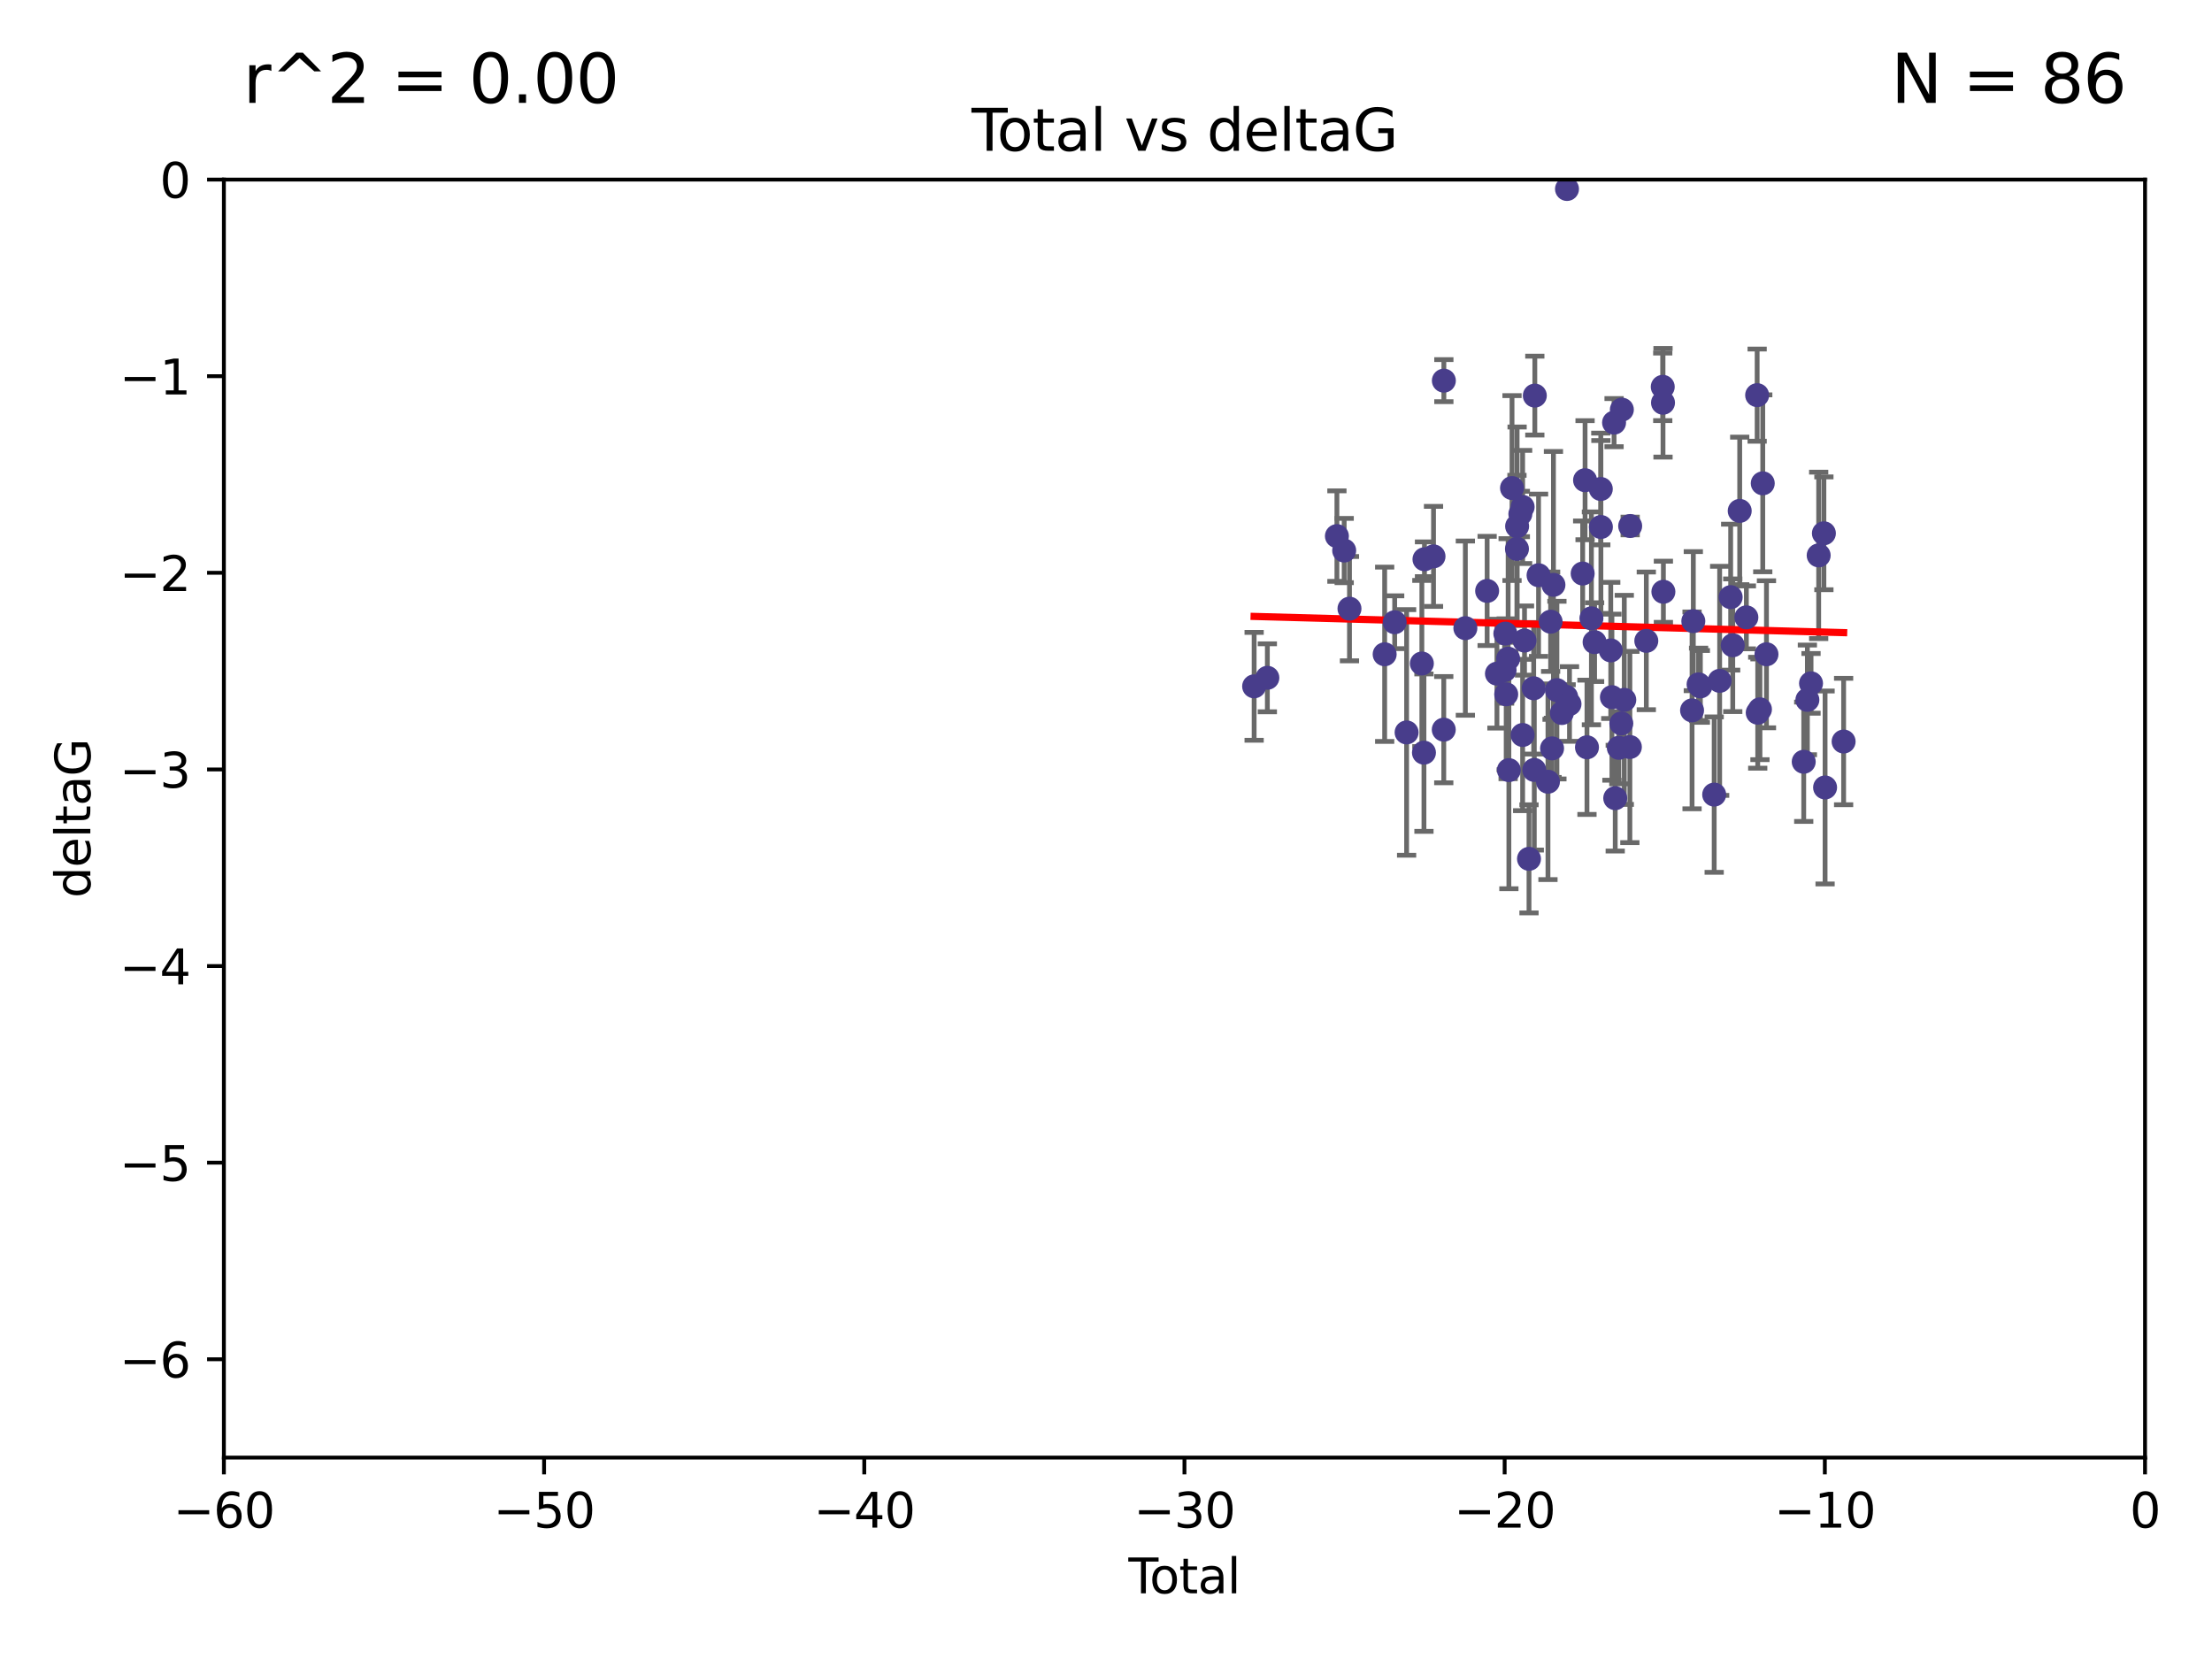 <?xml version="1.0" encoding="utf-8" standalone="no"?>
<!DOCTYPE svg PUBLIC "-//W3C//DTD SVG 1.1//EN"
  "http://www.w3.org/Graphics/SVG/1.1/DTD/svg11.dtd">
<svg xmlns:xlink="http://www.w3.org/1999/xlink" width="460.8pt" height="345.6pt" viewBox="0 0 460.8 345.6" xmlns="http://www.w3.org/2000/svg" version="1.1">
 <defs>
  <style type="text/css">*{stroke-linejoin: round; stroke-linecap: butt}</style>
 </defs>
 <g id="figure_1">
  <g id="patch_1">
   <path d="M 0 345.6 
L 460.8 345.6 
L 460.8 0 
L 0 0 
z
" style="fill: #ffffff"/>
  </g>
  <g id="axes_1">
   <g id="patch_2">
    <path d="M 46.64 303.64 
L 446.85 303.64 
L 446.85 37.411 
L 46.64 37.411 
z
" style="fill: #ffffff"/>
   </g>
   <g id="PathCollection_1">
    <defs>
     <path id="mda473b31d6" d="M 0 1.118 
C 0.297 1.118 0.581 1 0.791 0.791 
C 1 0.581 1.118 0.297 1.118 0 
C 1.118 -0.297 1 -0.581 0.791 -0.791 
C 0.581 -1 0.297 -1.118 0 -1.118 
C -0.297 -1.118 -0.581 -1 -0.791 -0.791 
C -1 -0.581 -1.118 -0.297 -1.118 0 
C -1.118 0.297 -1 0.581 -0.791 0.791 
C -0.581 1 -0.297 1.118 0 1.118 
z
" style="stroke: #483d8b"/>
    </defs>
    <g clip-path="url(#p6218054918)">
     <use xlink:href="#mda473b31d6" x="261.259" y="142.976" style="fill: #483d8b; stroke: #483d8b"/>
     <use xlink:href="#mda473b31d6" x="264.013" y="141.2" style="fill: #483d8b; stroke: #483d8b"/>
     <use xlink:href="#mda473b31d6" x="278.503" y="111.678" style="fill: #483d8b; stroke: #483d8b"/>
     <use xlink:href="#mda473b31d6" x="280.018" y="114.686" style="fill: #483d8b; stroke: #483d8b"/>
     <use xlink:href="#mda473b31d6" x="281.121" y="126.796" style="fill: #483d8b; stroke: #483d8b"/>
     <use xlink:href="#mda473b31d6" x="288.45" y="136.299" style="fill: #483d8b; stroke: #483d8b"/>
     <use xlink:href="#mda473b31d6" x="290.537" y="129.623" style="fill: #483d8b; stroke: #483d8b"/>
     <use xlink:href="#mda473b31d6" x="293.022" y="152.577" style="fill: #483d8b; stroke: #483d8b"/>
     <use xlink:href="#mda473b31d6" x="296.199" y="138.221" style="fill: #483d8b; stroke: #483d8b"/>
     <use xlink:href="#mda473b31d6" x="296.635" y="156.791" style="fill: #483d8b; stroke: #483d8b"/>
     <use xlink:href="#mda473b31d6" x="296.744" y="116.503" style="fill: #483d8b; stroke: #483d8b"/>
     <use xlink:href="#mda473b31d6" x="298.628" y="115.906" style="fill: #483d8b; stroke: #483d8b"/>
     <use xlink:href="#mda473b31d6" x="300.763" y="152.002" style="fill: #483d8b; stroke: #483d8b"/>
     <use xlink:href="#mda473b31d6" x="300.783" y="79.295" style="fill: #483d8b; stroke: #483d8b"/>
     <use xlink:href="#mda473b31d6" x="305.262" y="130.853" style="fill: #483d8b; stroke: #483d8b"/>
     <use xlink:href="#mda473b31d6" x="309.798" y="123.099" style="fill: #483d8b; stroke: #483d8b"/>
     <use xlink:href="#mda473b31d6" x="311.841" y="140.334" style="fill: #483d8b; stroke: #483d8b"/>
     <use xlink:href="#mda473b31d6" x="313.432" y="139.6" style="fill: #483d8b; stroke: #483d8b"/>
     <use xlink:href="#mda473b31d6" x="313.591" y="131.987" style="fill: #483d8b; stroke: #483d8b"/>
     <use xlink:href="#mda473b31d6" x="313.768" y="144.632" style="fill: #483d8b; stroke: #483d8b"/>
     <use xlink:href="#mda473b31d6" x="314.172" y="137.216" style="fill: #483d8b; stroke: #483d8b"/>
     <use xlink:href="#mda473b31d6" x="314.328" y="160.43" style="fill: #483d8b; stroke: #483d8b"/>
     <use xlink:href="#mda473b31d6" x="314.982" y="101.672" style="fill: #483d8b; stroke: #483d8b"/>
     <use xlink:href="#mda473b31d6" x="316.009" y="114.345" style="fill: #483d8b; stroke: #483d8b"/>
     <use xlink:href="#mda473b31d6" x="316.041" y="109.627" style="fill: #483d8b; stroke: #483d8b"/>
     <use xlink:href="#mda473b31d6" x="316.717" y="107.067" style="fill: #483d8b; stroke: #483d8b"/>
     <use xlink:href="#mda473b31d6" x="317.192" y="105.606" style="fill: #483d8b; stroke: #483d8b"/>
     <use xlink:href="#mda473b31d6" x="317.194" y="153.112" style="fill: #483d8b; stroke: #483d8b"/>
     <use xlink:href="#mda473b31d6" x="317.583" y="133.439" style="fill: #483d8b; stroke: #483d8b"/>
     <use xlink:href="#mda473b31d6" x="318.519" y="178.912" style="fill: #483d8b; stroke: #483d8b"/>
     <use xlink:href="#mda473b31d6" x="319.496" y="143.383" style="fill: #483d8b; stroke: #483d8b"/>
     <use xlink:href="#mda473b31d6" x="319.621" y="160.394" style="fill: #483d8b; stroke: #483d8b"/>
     <use xlink:href="#mda473b31d6" x="319.732" y="82.411" style="fill: #483d8b; stroke: #483d8b"/>
     <use xlink:href="#mda473b31d6" x="320.509" y="119.831" style="fill: #483d8b; stroke: #483d8b"/>
     <use xlink:href="#mda473b31d6" x="322.469" y="162.849" style="fill: #483d8b; stroke: #483d8b"/>
     <use xlink:href="#mda473b31d6" x="323.024" y="129.513" style="fill: #483d8b; stroke: #483d8b"/>
     <use xlink:href="#mda473b31d6" x="323.323" y="155.902" style="fill: #483d8b; stroke: #483d8b"/>
     <use xlink:href="#mda473b31d6" x="323.611" y="121.833" style="fill: #483d8b; stroke: #483d8b"/>
     <use xlink:href="#mda473b31d6" x="324.335" y="143.763" style="fill: #483d8b; stroke: #483d8b"/>
     <use xlink:href="#mda473b31d6" x="325.362" y="148.537" style="fill: #483d8b; stroke: #483d8b"/>
     <use xlink:href="#mda473b31d6" x="326.256" y="145.16" style="fill: #483d8b; stroke: #483d8b"/>
     <use xlink:href="#mda473b31d6" x="326.434" y="39.369" style="fill: #483d8b; stroke: #483d8b"/>
     <use xlink:href="#mda473b31d6" x="326.956" y="146.652" style="fill: #483d8b; stroke: #483d8b"/>
     <use xlink:href="#mda473b31d6" x="329.699" y="119.481" style="fill: #483d8b; stroke: #483d8b"/>
     <use xlink:href="#mda473b31d6" x="330.197" y="100.035" style="fill: #483d8b; stroke: #483d8b"/>
     <use xlink:href="#mda473b31d6" x="330.596" y="155.675" style="fill: #483d8b; stroke: #483d8b"/>
     <use xlink:href="#mda473b31d6" x="331.521" y="128.81" style="fill: #483d8b; stroke: #483d8b"/>
     <use xlink:href="#mda473b31d6" x="332.184" y="133.77" style="fill: #483d8b; stroke: #483d8b"/>
     <use xlink:href="#mda473b31d6" x="333.476" y="101.863" style="fill: #483d8b; stroke: #483d8b"/>
     <use xlink:href="#mda473b31d6" x="333.497" y="109.782" style="fill: #483d8b; stroke: #483d8b"/>
     <use xlink:href="#mda473b31d6" x="335.55" y="135.492" style="fill: #483d8b; stroke: #483d8b"/>
     <use xlink:href="#mda473b31d6" x="335.792" y="145.232" style="fill: #483d8b; stroke: #483d8b"/>
     <use xlink:href="#mda473b31d6" x="336.239" y="88.043" style="fill: #483d8b; stroke: #483d8b"/>
     <use xlink:href="#mda473b31d6" x="336.481" y="166.274" style="fill: #483d8b; stroke: #483d8b"/>
     <use xlink:href="#mda473b31d6" x="337.228" y="155.779" style="fill: #483d8b; stroke: #483d8b"/>
     <use xlink:href="#mda473b31d6" x="337.749" y="150.706" style="fill: #483d8b; stroke: #483d8b"/>
     <use xlink:href="#mda473b31d6" x="337.863" y="85.336" style="fill: #483d8b; stroke: #483d8b"/>
     <use xlink:href="#mda473b31d6" x="338.368" y="145.792" style="fill: #483d8b; stroke: #483d8b"/>
     <use xlink:href="#mda473b31d6" x="339.532" y="155.616" style="fill: #483d8b; stroke: #483d8b"/>
     <use xlink:href="#mda473b31d6" x="339.596" y="109.576" style="fill: #483d8b; stroke: #483d8b"/>
     <use xlink:href="#mda473b31d6" x="342.956" y="133.503" style="fill: #483d8b; stroke: #483d8b"/>
     <use xlink:href="#mda473b31d6" x="346.381" y="80.583" style="fill: #483d8b; stroke: #483d8b"/>
     <use xlink:href="#mda473b31d6" x="346.436" y="83.898" style="fill: #483d8b; stroke: #483d8b"/>
     <use xlink:href="#mda473b31d6" x="346.515" y="123.276" style="fill: #483d8b; stroke: #483d8b"/>
     <use xlink:href="#mda473b31d6" x="352.487" y="147.986" style="fill: #483d8b; stroke: #483d8b"/>
     <use xlink:href="#mda473b31d6" x="352.749" y="129.396" style="fill: #483d8b; stroke: #483d8b"/>
     <use xlink:href="#mda473b31d6" x="353.846" y="142.565" style="fill: #483d8b; stroke: #483d8b"/>
     <use xlink:href="#mda473b31d6" x="354.218" y="142.993" style="fill: #483d8b; stroke: #483d8b"/>
     <use xlink:href="#mda473b31d6" x="357.096" y="165.532" style="fill: #483d8b; stroke: #483d8b"/>
     <use xlink:href="#mda473b31d6" x="358.236" y="141.832" style="fill: #483d8b; stroke: #483d8b"/>
     <use xlink:href="#mda473b31d6" x="360.529" y="124.398" style="fill: #483d8b; stroke: #483d8b"/>
     <use xlink:href="#mda473b31d6" x="360.966" y="134.421" style="fill: #483d8b; stroke: #483d8b"/>
     <use xlink:href="#mda473b31d6" x="362.414" y="106.429" style="fill: #483d8b; stroke: #483d8b"/>
     <use xlink:href="#mda473b31d6" x="363.801" y="128.609" style="fill: #483d8b; stroke: #483d8b"/>
     <use xlink:href="#mda473b31d6" x="366.045" y="82.316" style="fill: #483d8b; stroke: #483d8b"/>
     <use xlink:href="#mda473b31d6" x="366.166" y="148.472" style="fill: #483d8b; stroke: #483d8b"/>
     <use xlink:href="#mda473b31d6" x="366.631" y="147.764" style="fill: #483d8b; stroke: #483d8b"/>
     <use xlink:href="#mda473b31d6" x="367.215" y="100.686" style="fill: #483d8b; stroke: #483d8b"/>
     <use xlink:href="#mda473b31d6" x="367.988" y="136.299" style="fill: #483d8b; stroke: #483d8b"/>
     <use xlink:href="#mda473b31d6" x="375.749" y="158.689" style="fill: #483d8b; stroke: #483d8b"/>
     <use xlink:href="#mda473b31d6" x="376.51" y="145.797" style="fill: #483d8b; stroke: #483d8b"/>
     <use xlink:href="#mda473b31d6" x="377.271" y="142.356" style="fill: #483d8b; stroke: #483d8b"/>
     <use xlink:href="#mda473b31d6" x="378.864" y="115.697" style="fill: #483d8b; stroke: #483d8b"/>
     <use xlink:href="#mda473b31d6" x="379.951" y="111.098" style="fill: #483d8b; stroke: #483d8b"/>
     <use xlink:href="#mda473b31d6" x="380.198" y="164.044" style="fill: #483d8b; stroke: #483d8b"/>
     <use xlink:href="#mda473b31d6" x="384.06" y="154.473" style="fill: #483d8b; stroke: #483d8b"/>
    </g>
   </g>
   <g id="matplotlib.axis_1">
    <g id="xtick_1">
     <g id="line2d_1">
      <defs>
       <path id="m85c736bd2c" d="M 0 0 
L 0 3.5 
" style="stroke: #000000; stroke-width: 0.8"/>
      </defs>
      <g>
       <use xlink:href="#m85c736bd2c" x="46.64" y="303.64" style="stroke: #000000; stroke-width: 0.8"/>
      </g>
     </g>
     <g id="text_1">
      <!-- −60 -->
      <g transform="translate(36.088 318.238)scale(0.1 -0.1)">
       <defs>
        <path id="DejaVuSans-2212" d="M 678 2272 
L 4684 2272 
L 4684 1741 
L 678 1741 
L 678 2272 
z
" transform="scale(0.016)"/>
        <path id="DejaVuSans-36" d="M 2113 2584 
Q 1688 2584 1439 2293 
Q 1191 2003 1191 1497 
Q 1191 994 1439 701 
Q 1688 409 2113 409 
Q 2538 409 2786 701 
Q 3034 994 3034 1497 
Q 3034 2003 2786 2293 
Q 2538 2584 2113 2584 
z
M 3366 4563 
L 3366 3988 
Q 3128 4100 2886 4159 
Q 2644 4219 2406 4219 
Q 1781 4219 1451 3797 
Q 1122 3375 1075 2522 
Q 1259 2794 1537 2939 
Q 1816 3084 2150 3084 
Q 2853 3084 3261 2657 
Q 3669 2231 3669 1497 
Q 3669 778 3244 343 
Q 2819 -91 2113 -91 
Q 1303 -91 875 529 
Q 447 1150 447 2328 
Q 447 3434 972 4092 
Q 1497 4750 2381 4750 
Q 2619 4750 2861 4703 
Q 3103 4656 3366 4563 
z
" transform="scale(0.016)"/>
        <path id="DejaVuSans-30" d="M 2034 4250 
Q 1547 4250 1301 3770 
Q 1056 3291 1056 2328 
Q 1056 1369 1301 889 
Q 1547 409 2034 409 
Q 2525 409 2770 889 
Q 3016 1369 3016 2328 
Q 3016 3291 2770 3770 
Q 2525 4250 2034 4250 
z
M 2034 4750 
Q 2819 4750 3233 4129 
Q 3647 3509 3647 2328 
Q 3647 1150 3233 529 
Q 2819 -91 2034 -91 
Q 1250 -91 836 529 
Q 422 1150 422 2328 
Q 422 3509 836 4129 
Q 1250 4750 2034 4750 
z
" transform="scale(0.016)"/>
       </defs>
       <use xlink:href="#DejaVuSans-2212"/>
       <use xlink:href="#DejaVuSans-36" x="83.789"/>
       <use xlink:href="#DejaVuSans-30" x="147.412"/>
      </g>
     </g>
    </g>
    <g id="xtick_2">
     <g id="line2d_2">
      <g>
       <use xlink:href="#m85c736bd2c" x="113.342" y="303.64" style="stroke: #000000; stroke-width: 0.8"/>
      </g>
     </g>
     <g id="text_2">
      <!-- −50 -->
      <g transform="translate(102.789 318.238)scale(0.1 -0.1)">
       <defs>
        <path id="DejaVuSans-35" d="M 691 4666 
L 3169 4666 
L 3169 4134 
L 1269 4134 
L 1269 2991 
Q 1406 3038 1543 3061 
Q 1681 3084 1819 3084 
Q 2600 3084 3056 2656 
Q 3513 2228 3513 1497 
Q 3513 744 3044 326 
Q 2575 -91 1722 -91 
Q 1428 -91 1123 -41 
Q 819 9 494 109 
L 494 744 
Q 775 591 1075 516 
Q 1375 441 1709 441 
Q 2250 441 2565 725 
Q 2881 1009 2881 1497 
Q 2881 1984 2565 2268 
Q 2250 2553 1709 2553 
Q 1456 2553 1204 2497 
Q 953 2441 691 2322 
L 691 4666 
z
" transform="scale(0.016)"/>
       </defs>
       <use xlink:href="#DejaVuSans-2212"/>
       <use xlink:href="#DejaVuSans-35" x="83.789"/>
       <use xlink:href="#DejaVuSans-30" x="147.412"/>
      </g>
     </g>
    </g>
    <g id="xtick_3">
     <g id="line2d_3">
      <g>
       <use xlink:href="#m85c736bd2c" x="180.043" y="303.64" style="stroke: #000000; stroke-width: 0.8"/>
      </g>
     </g>
     <g id="text_3">
      <!-- −40 -->
      <g transform="translate(169.491 318.238)scale(0.1 -0.1)">
       <defs>
        <path id="DejaVuSans-34" d="M 2419 4116 
L 825 1625 
L 2419 1625 
L 2419 4116 
z
M 2253 4666 
L 3047 4666 
L 3047 1625 
L 3713 1625 
L 3713 1100 
L 3047 1100 
L 3047 0 
L 2419 0 
L 2419 1100 
L 313 1100 
L 313 1709 
L 2253 4666 
z
" transform="scale(0.016)"/>
       </defs>
       <use xlink:href="#DejaVuSans-2212"/>
       <use xlink:href="#DejaVuSans-34" x="83.789"/>
       <use xlink:href="#DejaVuSans-30" x="147.412"/>
      </g>
     </g>
    </g>
    <g id="xtick_4">
     <g id="line2d_4">
      <g>
       <use xlink:href="#m85c736bd2c" x="246.745" y="303.64" style="stroke: #000000; stroke-width: 0.8"/>
      </g>
     </g>
     <g id="text_4">
      <!-- −30 -->
      <g transform="translate(236.193 318.238)scale(0.1 -0.1)">
       <defs>
        <path id="DejaVuSans-33" d="M 2597 2516 
Q 3050 2419 3304 2112 
Q 3559 1806 3559 1356 
Q 3559 666 3084 287 
Q 2609 -91 1734 -91 
Q 1441 -91 1130 -33 
Q 819 25 488 141 
L 488 750 
Q 750 597 1062 519 
Q 1375 441 1716 441 
Q 2309 441 2620 675 
Q 2931 909 2931 1356 
Q 2931 1769 2642 2001 
Q 2353 2234 1838 2234 
L 1294 2234 
L 1294 2753 
L 1863 2753 
Q 2328 2753 2575 2939 
Q 2822 3125 2822 3475 
Q 2822 3834 2567 4026 
Q 2313 4219 1838 4219 
Q 1578 4219 1281 4162 
Q 984 4106 628 3988 
L 628 4550 
Q 988 4650 1302 4700 
Q 1616 4750 1894 4750 
Q 2613 4750 3031 4423 
Q 3450 4097 3450 3541 
Q 3450 3153 3228 2886 
Q 3006 2619 2597 2516 
z
" transform="scale(0.016)"/>
       </defs>
       <use xlink:href="#DejaVuSans-2212"/>
       <use xlink:href="#DejaVuSans-33" x="83.789"/>
       <use xlink:href="#DejaVuSans-30" x="147.412"/>
      </g>
     </g>
    </g>
    <g id="xtick_5">
     <g id="line2d_5">
      <g>
       <use xlink:href="#m85c736bd2c" x="313.447" y="303.64" style="stroke: #000000; stroke-width: 0.8"/>
      </g>
     </g>
     <g id="text_5">
      <!-- −20 -->
      <g transform="translate(302.894 318.238)scale(0.1 -0.1)">
       <defs>
        <path id="DejaVuSans-32" d="M 1228 531 
L 3431 531 
L 3431 0 
L 469 0 
L 469 531 
Q 828 903 1448 1529 
Q 2069 2156 2228 2338 
Q 2531 2678 2651 2914 
Q 2772 3150 2772 3378 
Q 2772 3750 2511 3984 
Q 2250 4219 1831 4219 
Q 1534 4219 1204 4116 
Q 875 4013 500 3803 
L 500 4441 
Q 881 4594 1212 4672 
Q 1544 4750 1819 4750 
Q 2544 4750 2975 4387 
Q 3406 4025 3406 3419 
Q 3406 3131 3298 2873 
Q 3191 2616 2906 2266 
Q 2828 2175 2409 1742 
Q 1991 1309 1228 531 
z
" transform="scale(0.016)"/>
       </defs>
       <use xlink:href="#DejaVuSans-2212"/>
       <use xlink:href="#DejaVuSans-32" x="83.789"/>
       <use xlink:href="#DejaVuSans-30" x="147.412"/>
      </g>
     </g>
    </g>
    <g id="xtick_6">
     <g id="line2d_6">
      <g>
       <use xlink:href="#m85c736bd2c" x="380.148" y="303.64" style="stroke: #000000; stroke-width: 0.8"/>
      </g>
     </g>
     <g id="text_6">
      <!-- −10 -->
      <g transform="translate(369.596 318.238)scale(0.1 -0.1)">
       <defs>
        <path id="DejaVuSans-31" d="M 794 531 
L 1825 531 
L 1825 4091 
L 703 3866 
L 703 4441 
L 1819 4666 
L 2450 4666 
L 2450 531 
L 3481 531 
L 3481 0 
L 794 0 
L 794 531 
z
" transform="scale(0.016)"/>
       </defs>
       <use xlink:href="#DejaVuSans-2212"/>
       <use xlink:href="#DejaVuSans-31" x="83.789"/>
       <use xlink:href="#DejaVuSans-30" x="147.412"/>
      </g>
     </g>
    </g>
    <g id="xtick_7">
     <g id="line2d_7">
      <g>
       <use xlink:href="#m85c736bd2c" x="446.85" y="303.64" style="stroke: #000000; stroke-width: 0.8"/>
      </g>
     </g>
     <g id="text_7">
      <!-- 0 -->
      <g transform="translate(443.669 318.238)scale(0.1 -0.1)">
       <use xlink:href="#DejaVuSans-30"/>
      </g>
     </g>
    </g>
    <g id="text_8">
     <!-- Total -->
     <g transform="translate(235.068 331.917)scale(0.1 -0.1)">
      <defs>
       <path id="DejaVuSans-54" d="M -19 4666 
L 3928 4666 
L 3928 4134 
L 2272 4134 
L 2272 0 
L 1638 0 
L 1638 4134 
L -19 4134 
L -19 4666 
z
" transform="scale(0.016)"/>
       <path id="DejaVuSans-6f" d="M 1959 3097 
Q 1497 3097 1228 2736 
Q 959 2375 959 1747 
Q 959 1119 1226 758 
Q 1494 397 1959 397 
Q 2419 397 2687 759 
Q 2956 1122 2956 1747 
Q 2956 2369 2687 2733 
Q 2419 3097 1959 3097 
z
M 1959 3584 
Q 2709 3584 3137 3096 
Q 3566 2609 3566 1747 
Q 3566 888 3137 398 
Q 2709 -91 1959 -91 
Q 1206 -91 779 398 
Q 353 888 353 1747 
Q 353 2609 779 3096 
Q 1206 3584 1959 3584 
z
" transform="scale(0.016)"/>
       <path id="DejaVuSans-74" d="M 1172 4494 
L 1172 3500 
L 2356 3500 
L 2356 3053 
L 1172 3053 
L 1172 1153 
Q 1172 725 1289 603 
Q 1406 481 1766 481 
L 2356 481 
L 2356 0 
L 1766 0 
Q 1100 0 847 248 
Q 594 497 594 1153 
L 594 3053 
L 172 3053 
L 172 3500 
L 594 3500 
L 594 4494 
L 1172 4494 
z
" transform="scale(0.016)"/>
       <path id="DejaVuSans-61" d="M 2194 1759 
Q 1497 1759 1228 1600 
Q 959 1441 959 1056 
Q 959 750 1161 570 
Q 1363 391 1709 391 
Q 2188 391 2477 730 
Q 2766 1069 2766 1631 
L 2766 1759 
L 2194 1759 
z
M 3341 1997 
L 3341 0 
L 2766 0 
L 2766 531 
Q 2569 213 2275 61 
Q 1981 -91 1556 -91 
Q 1019 -91 701 211 
Q 384 513 384 1019 
Q 384 1609 779 1909 
Q 1175 2209 1959 2209 
L 2766 2209 
L 2766 2266 
Q 2766 2663 2505 2880 
Q 2244 3097 1772 3097 
Q 1472 3097 1187 3025 
Q 903 2953 641 2809 
L 641 3341 
Q 956 3463 1253 3523 
Q 1550 3584 1831 3584 
Q 2591 3584 2966 3190 
Q 3341 2797 3341 1997 
z
" transform="scale(0.016)"/>
       <path id="DejaVuSans-6c" d="M 603 4863 
L 1178 4863 
L 1178 0 
L 603 0 
L 603 4863 
z
" transform="scale(0.016)"/>
      </defs>
      <use xlink:href="#DejaVuSans-54"/>
      <use xlink:href="#DejaVuSans-6f" x="44.084"/>
      <use xlink:href="#DejaVuSans-74" x="105.266"/>
      <use xlink:href="#DejaVuSans-61" x="144.475"/>
      <use xlink:href="#DejaVuSans-6c" x="205.754"/>
     </g>
    </g>
   </g>
   <g id="matplotlib.axis_2">
    <g id="ytick_1">
     <g id="line2d_8">
      <defs>
       <path id="ma5e15dba78" d="M 0 0 
L -3.5 0 
" style="stroke: #000000; stroke-width: 0.8"/>
      </defs>
      <g>
       <use xlink:href="#ma5e15dba78" x="46.64" y="283.161" style="stroke: #000000; stroke-width: 0.8"/>
      </g>
     </g>
     <g id="text_9">
      <!-- −6 -->
      <g transform="translate(24.898 286.96)scale(0.1 -0.1)">
       <use xlink:href="#DejaVuSans-2212"/>
       <use xlink:href="#DejaVuSans-36" x="83.789"/>
      </g>
     </g>
    </g>
    <g id="ytick_2">
     <g id="line2d_9">
      <g>
       <use xlink:href="#ma5e15dba78" x="46.64" y="242.203" style="stroke: #000000; stroke-width: 0.8"/>
      </g>
     </g>
     <g id="text_10">
      <!-- −5 -->
      <g transform="translate(24.898 246.002)scale(0.1 -0.1)">
       <use xlink:href="#DejaVuSans-2212"/>
       <use xlink:href="#DejaVuSans-35" x="83.789"/>
      </g>
     </g>
    </g>
    <g id="ytick_3">
     <g id="line2d_10">
      <g>
       <use xlink:href="#ma5e15dba78" x="46.64" y="201.244" style="stroke: #000000; stroke-width: 0.8"/>
      </g>
     </g>
     <g id="text_11">
      <!-- −4 -->
      <g transform="translate(24.898 205.044)scale(0.1 -0.1)">
       <use xlink:href="#DejaVuSans-2212"/>
       <use xlink:href="#DejaVuSans-34" x="83.789"/>
      </g>
     </g>
    </g>
    <g id="ytick_4">
     <g id="line2d_11">
      <g>
       <use xlink:href="#ma5e15dba78" x="46.64" y="160.286" style="stroke: #000000; stroke-width: 0.8"/>
      </g>
     </g>
     <g id="text_12">
      <!-- −3 -->
      <g transform="translate(24.898 164.085)scale(0.1 -0.1)">
       <use xlink:href="#DejaVuSans-2212"/>
       <use xlink:href="#DejaVuSans-33" x="83.789"/>
      </g>
     </g>
    </g>
    <g id="ytick_5">
     <g id="line2d_12">
      <g>
       <use xlink:href="#ma5e15dba78" x="46.64" y="119.328" style="stroke: #000000; stroke-width: 0.8"/>
      </g>
     </g>
     <g id="text_13">
      <!-- −2 -->
      <g transform="translate(24.898 123.127)scale(0.1 -0.1)">
       <use xlink:href="#DejaVuSans-2212"/>
       <use xlink:href="#DejaVuSans-32" x="83.789"/>
      </g>
     </g>
    </g>
    <g id="ytick_6">
     <g id="line2d_13">
      <g>
       <use xlink:href="#ma5e15dba78" x="46.64" y="78.369" style="stroke: #000000; stroke-width: 0.8"/>
      </g>
     </g>
     <g id="text_14">
      <!-- −1 -->
      <g transform="translate(24.898 82.169)scale(0.1 -0.1)">
       <use xlink:href="#DejaVuSans-2212"/>
       <use xlink:href="#DejaVuSans-31" x="83.789"/>
      </g>
     </g>
    </g>
    <g id="ytick_7">
     <g id="line2d_14">
      <g>
       <use xlink:href="#ma5e15dba78" x="46.64" y="37.411" style="stroke: #000000; stroke-width: 0.8"/>
      </g>
     </g>
     <g id="text_15">
      <!-- 0 -->
      <g transform="translate(33.278 41.21)scale(0.1 -0.1)">
       <use xlink:href="#DejaVuSans-30"/>
      </g>
     </g>
    </g>
    <g id="text_16">
     <!-- deltaG -->
     <g transform="translate(18.818 187.064)rotate(-90)scale(0.1 -0.1)">
      <defs>
       <path id="DejaVuSans-64" d="M 2906 2969 
L 2906 4863 
L 3481 4863 
L 3481 0 
L 2906 0 
L 2906 525 
Q 2725 213 2448 61 
Q 2172 -91 1784 -91 
Q 1150 -91 751 415 
Q 353 922 353 1747 
Q 353 2572 751 3078 
Q 1150 3584 1784 3584 
Q 2172 3584 2448 3432 
Q 2725 3281 2906 2969 
z
M 947 1747 
Q 947 1113 1208 752 
Q 1469 391 1925 391 
Q 2381 391 2643 752 
Q 2906 1113 2906 1747 
Q 2906 2381 2643 2742 
Q 2381 3103 1925 3103 
Q 1469 3103 1208 2742 
Q 947 2381 947 1747 
z
" transform="scale(0.016)"/>
       <path id="DejaVuSans-65" d="M 3597 1894 
L 3597 1613 
L 953 1613 
Q 991 1019 1311 708 
Q 1631 397 2203 397 
Q 2534 397 2845 478 
Q 3156 559 3463 722 
L 3463 178 
Q 3153 47 2828 -22 
Q 2503 -91 2169 -91 
Q 1331 -91 842 396 
Q 353 884 353 1716 
Q 353 2575 817 3079 
Q 1281 3584 2069 3584 
Q 2775 3584 3186 3129 
Q 3597 2675 3597 1894 
z
M 3022 2063 
Q 3016 2534 2758 2815 
Q 2500 3097 2075 3097 
Q 1594 3097 1305 2825 
Q 1016 2553 972 2059 
L 3022 2063 
z
" transform="scale(0.016)"/>
       <path id="DejaVuSans-47" d="M 3809 666 
L 3809 1919 
L 2778 1919 
L 2778 2438 
L 4434 2438 
L 4434 434 
Q 4069 175 3628 42 
Q 3188 -91 2688 -91 
Q 1594 -91 976 548 
Q 359 1188 359 2328 
Q 359 3472 976 4111 
Q 1594 4750 2688 4750 
Q 3144 4750 3555 4637 
Q 3966 4525 4313 4306 
L 4313 3634 
Q 3963 3931 3569 4081 
Q 3175 4231 2741 4231 
Q 1884 4231 1454 3753 
Q 1025 3275 1025 2328 
Q 1025 1384 1454 906 
Q 1884 428 2741 428 
Q 3075 428 3337 486 
Q 3600 544 3809 666 
z
" transform="scale(0.016)"/>
      </defs>
      <use xlink:href="#DejaVuSans-64"/>
      <use xlink:href="#DejaVuSans-65" x="63.477"/>
      <use xlink:href="#DejaVuSans-6c" x="125"/>
      <use xlink:href="#DejaVuSans-74" x="152.783"/>
      <use xlink:href="#DejaVuSans-61" x="191.992"/>
      <use xlink:href="#DejaVuSans-47" x="253.271"/>
     </g>
    </g>
   </g>
   <g id="LineCollection_1">
    <path d="M 261.259 154.212 
L 261.259 131.739 
" clip-path="url(#p6218054918)" style="fill: none; stroke: #696969"/>
    <path d="M 264.013 148.281 
L 264.013 134.119 
" clip-path="url(#p6218054918)" style="fill: none; stroke: #696969"/>
    <path d="M 278.503 121.104 
L 278.503 102.252 
" clip-path="url(#p6218054918)" style="fill: none; stroke: #696969"/>
    <path d="M 280.018 121.38 
L 280.018 107.992 
" clip-path="url(#p6218054918)" style="fill: none; stroke: #696969"/>
    <path d="M 281.121 137.661 
L 281.121 115.93 
" clip-path="url(#p6218054918)" style="fill: none; stroke: #696969"/>
    <path d="M 288.45 154.458 
L 288.45 118.141 
" clip-path="url(#p6218054918)" style="fill: none; stroke: #696969"/>
    <path d="M 290.537 135.124 
L 290.537 124.122 
" clip-path="url(#p6218054918)" style="fill: none; stroke: #696969"/>
    <path d="M 293.022 178.156 
L 293.022 126.998 
" clip-path="url(#p6218054918)" style="fill: none; stroke: #696969"/>
    <path d="M 296.199 155.528 
L 296.199 120.915 
" clip-path="url(#p6218054918)" style="fill: none; stroke: #696969"/>
    <path d="M 296.635 173.188 
L 296.635 140.395 
" clip-path="url(#p6218054918)" style="fill: none; stroke: #696969"/>
    <path d="M 296.744 120.121 
L 296.744 112.886 
" clip-path="url(#p6218054918)" style="fill: none; stroke: #696969"/>
    <path d="M 298.628 126.326 
L 298.628 105.486 
" clip-path="url(#p6218054918)" style="fill: none; stroke: #696969"/>
    <path d="M 300.763 163.064 
L 300.763 140.941 
" clip-path="url(#p6218054918)" style="fill: none; stroke: #696969"/>
    <path d="M 300.783 83.677 
L 300.783 74.913 
" clip-path="url(#p6218054918)" style="fill: none; stroke: #696969"/>
    <path d="M 305.262 149.002 
L 305.262 112.704 
" clip-path="url(#p6218054918)" style="fill: none; stroke: #696969"/>
    <path d="M 309.798 134.473 
L 309.798 111.726 
" clip-path="url(#p6218054918)" style="fill: none; stroke: #696969"/>
    <path d="M 311.841 151.671 
L 311.841 128.998 
" clip-path="url(#p6218054918)" style="fill: none; stroke: #696969"/>
    <path d="M 313.432 146.484 
L 313.432 132.715 
" clip-path="url(#p6218054918)" style="fill: none; stroke: #696969"/>
    <path d="M 313.591 133.795 
L 313.591 130.178 
" clip-path="url(#p6218054918)" style="fill: none; stroke: #696969"/>
    <path d="M 313.768 160.359 
L 313.768 128.905 
" clip-path="url(#p6218054918)" style="fill: none; stroke: #696969"/>
    <path d="M 314.172 162.217 
L 314.172 112.215 
" clip-path="url(#p6218054918)" style="fill: none; stroke: #696969"/>
    <path d="M 314.328 185.137 
L 314.328 135.723 
" clip-path="url(#p6218054918)" style="fill: none; stroke: #696969"/>
    <path d="M 314.982 120.929 
L 314.982 82.414 
" clip-path="url(#p6218054918)" style="fill: none; stroke: #696969"/>
    <path d="M 316.009 129.675 
L 316.009 99.015 
" clip-path="url(#p6218054918)" style="fill: none; stroke: #696969"/>
    <path d="M 316.041 130.304 
L 316.041 88.951 
" clip-path="url(#p6218054918)" style="fill: none; stroke: #696969"/>
    <path d="M 316.717 111.796 
L 316.717 102.338 
" clip-path="url(#p6218054918)" style="fill: none; stroke: #696969"/>
    <path d="M 317.192 117.39 
L 317.192 93.821 
" clip-path="url(#p6218054918)" style="fill: none; stroke: #696969"/>
    <path d="M 317.194 168.873 
L 317.194 137.352 
" clip-path="url(#p6218054918)" style="fill: none; stroke: #696969"/>
    <path d="M 317.583 140.646 
L 317.583 126.231 
" clip-path="url(#p6218054918)" style="fill: none; stroke: #696969"/>
    <path d="M 318.519 190.172 
L 318.519 167.652 
" clip-path="url(#p6218054918)" style="fill: none; stroke: #696969"/>
    <path d="M 319.496 157.083 
L 319.496 129.683 
" clip-path="url(#p6218054918)" style="fill: none; stroke: #696969"/>
    <path d="M 319.621 177.083 
L 319.621 143.705 
" clip-path="url(#p6218054918)" style="fill: none; stroke: #696969"/>
    <path d="M 319.732 90.626 
L 319.732 74.195 
" clip-path="url(#p6218054918)" style="fill: none; stroke: #696969"/>
    <path d="M 320.509 136.731 
L 320.509 102.932 
" clip-path="url(#p6218054918)" style="fill: none; stroke: #696969"/>
    <path d="M 322.469 183.23 
L 322.469 142.469 
" clip-path="url(#p6218054918)" style="fill: none; stroke: #696969"/>
    <path d="M 323.024 139.864 
L 323.024 119.162 
" clip-path="url(#p6218054918)" style="fill: none; stroke: #696969"/>
    <path d="M 323.323 161.953 
L 323.323 149.851 
" clip-path="url(#p6218054918)" style="fill: none; stroke: #696969"/>
    <path d="M 323.611 149.618 
L 323.611 94.049 
" clip-path="url(#p6218054918)" style="fill: none; stroke: #696969"/>
    <path d="M 324.335 162.268 
L 324.335 125.257 
" clip-path="url(#p6218054918)" style="fill: none; stroke: #696969"/>
    <path d="M 325.362 149.944 
L 325.362 147.129 
" clip-path="url(#p6218054918)" style="fill: none; stroke: #696969"/>
    <path d="M 326.256 147.68 
L 326.256 142.64 
" clip-path="url(#p6218054918)" style="fill: none; stroke: #696969"/>
    <path d="M 326.434 39.602 
L 326.434 39.135 
" clip-path="url(#p6218054918)" style="fill: none; stroke: #696969"/>
    <path d="M 326.956 154.433 
L 326.956 138.872 
" clip-path="url(#p6218054918)" style="fill: none; stroke: #696969"/>
    <path d="M 329.699 130.436 
L 329.699 108.526 
" clip-path="url(#p6218054918)" style="fill: none; stroke: #696969"/>
    <path d="M 330.197 112.436 
L 330.197 87.634 
" clip-path="url(#p6218054918)" style="fill: none; stroke: #696969"/>
    <path d="M 330.596 169.66 
L 330.596 141.689 
" clip-path="url(#p6218054918)" style="fill: none; stroke: #696969"/>
    <path d="M 331.521 150.981 
L 331.521 106.639 
" clip-path="url(#p6218054918)" style="fill: none; stroke: #696969"/>
    <path d="M 332.184 141.973 
L 332.184 125.567 
" clip-path="url(#p6218054918)" style="fill: none; stroke: #696969"/>
    <path d="M 333.476 113.5 
L 333.476 90.226 
" clip-path="url(#p6218054918)" style="fill: none; stroke: #696969"/>
    <path d="M 333.497 127.796 
L 333.497 91.769 
" clip-path="url(#p6218054918)" style="fill: none; stroke: #696969"/>
    <path d="M 335.55 149.672 
L 335.55 121.312 
" clip-path="url(#p6218054918)" style="fill: none; stroke: #696969"/>
    <path d="M 335.792 162.532 
L 335.792 127.933 
" clip-path="url(#p6218054918)" style="fill: none; stroke: #696969"/>
    <path d="M 336.239 93.058 
L 336.239 83.028 
" clip-path="url(#p6218054918)" style="fill: none; stroke: #696969"/>
    <path d="M 336.481 177.289 
L 336.481 155.259 
" clip-path="url(#p6218054918)" style="fill: none; stroke: #696969"/>
    <path d="M 337.228 163.291 
L 337.228 148.267 
" clip-path="url(#p6218054918)" style="fill: none; stroke: #696969"/>
    <path d="M 337.749 156.488 
L 337.749 144.924 
" clip-path="url(#p6218054918)" style="fill: none; stroke: #696969"/>
    <path d="M 337.863 86.345 
L 337.863 84.327 
" clip-path="url(#p6218054918)" style="fill: none; stroke: #696969"/>
    <path d="M 338.368 167.572 
L 338.368 124.013 
" clip-path="url(#p6218054918)" style="fill: none; stroke: #696969"/>
    <path d="M 339.532 175.535 
L 339.532 135.698 
" clip-path="url(#p6218054918)" style="fill: none; stroke: #696969"/>
    <path d="M 339.596 111.422 
L 339.596 107.729 
" clip-path="url(#p6218054918)" style="fill: none; stroke: #696969"/>
    <path d="M 342.956 147.846 
L 342.956 119.159 
" clip-path="url(#p6218054918)" style="fill: none; stroke: #696969"/>
    <path d="M 346.381 87.623 
L 346.381 73.544 
" clip-path="url(#p6218054918)" style="fill: none; stroke: #696969"/>
    <path d="M 346.436 95.218 
L 346.436 72.577 
" clip-path="url(#p6218054918)" style="fill: none; stroke: #696969"/>
    <path d="M 346.515 129.643 
L 346.515 116.908 
" clip-path="url(#p6218054918)" style="fill: none; stroke: #696969"/>
    <path d="M 352.487 168.484 
L 352.487 127.489 
" clip-path="url(#p6218054918)" style="fill: none; stroke: #696969"/>
    <path d="M 352.749 143.881 
L 352.749 114.912 
" clip-path="url(#p6218054918)" style="fill: none; stroke: #696969"/>
    <path d="M 353.846 150.115 
L 353.846 135.016 
" clip-path="url(#p6218054918)" style="fill: none; stroke: #696969"/>
    <path d="M 354.218 150.47 
L 354.218 135.515 
" clip-path="url(#p6218054918)" style="fill: none; stroke: #696969"/>
    <path d="M 357.096 181.724 
L 357.096 149.34 
" clip-path="url(#p6218054918)" style="fill: none; stroke: #696969"/>
    <path d="M 358.236 165.691 
L 358.236 117.972 
" clip-path="url(#p6218054918)" style="fill: none; stroke: #696969"/>
    <path d="M 360.529 139.598 
L 360.529 109.198 
" clip-path="url(#p6218054918)" style="fill: none; stroke: #696969"/>
    <path d="M 360.966 148.239 
L 360.966 120.604 
" clip-path="url(#p6218054918)" style="fill: none; stroke: #696969"/>
    <path d="M 362.414 121.79 
L 362.414 91.068 
" clip-path="url(#p6218054918)" style="fill: none; stroke: #696969"/>
    <path d="M 363.801 135.162 
L 363.801 122.055 
" clip-path="url(#p6218054918)" style="fill: none; stroke: #696969"/>
    <path d="M 366.045 91.914 
L 366.045 72.718 
" clip-path="url(#p6218054918)" style="fill: none; stroke: #696969"/>
    <path d="M 366.166 160.026 
L 366.166 136.918 
" clip-path="url(#p6218054918)" style="fill: none; stroke: #696969"/>
    <path d="M 366.631 158.254 
L 366.631 137.274 
" clip-path="url(#p6218054918)" style="fill: none; stroke: #696969"/>
    <path d="M 367.215 119.114 
L 367.215 82.257 
" clip-path="url(#p6218054918)" style="fill: none; stroke: #696969"/>
    <path d="M 367.988 151.614 
L 367.988 120.984 
" clip-path="url(#p6218054918)" style="fill: none; stroke: #696969"/>
    <path d="M 375.749 171.119 
L 375.749 146.259 
" clip-path="url(#p6218054918)" style="fill: none; stroke: #696969"/>
    <path d="M 376.51 157.216 
L 376.51 134.377 
" clip-path="url(#p6218054918)" style="fill: none; stroke: #696969"/>
    <path d="M 377.271 148.575 
L 377.271 136.137 
" clip-path="url(#p6218054918)" style="fill: none; stroke: #696969"/>
    <path d="M 378.864 133.031 
L 378.864 98.363 
" clip-path="url(#p6218054918)" style="fill: none; stroke: #696969"/>
    <path d="M 379.951 122.846 
L 379.951 99.349 
" clip-path="url(#p6218054918)" style="fill: none; stroke: #696969"/>
    <path d="M 380.198 184.14 
L 380.198 143.947 
" clip-path="url(#p6218054918)" style="fill: none; stroke: #696969"/>
    <path d="M 384.06 167.641 
L 384.06 141.306 
" clip-path="url(#p6218054918)" style="fill: none; stroke: #696969"/>
   </g>
   <g id="line2d_15">
    <defs>
     <path id="m474e7c3389" d="M 2 0 
L -2 -0 
" style="stroke: #696969"/>
    </defs>
    <g clip-path="url(#p6218054918)">
     <use xlink:href="#m474e7c3389" x="261.259" y="154.212" style="fill: #696969; stroke: #696969"/>
     <use xlink:href="#m474e7c3389" x="264.013" y="148.281" style="fill: #696969; stroke: #696969"/>
     <use xlink:href="#m474e7c3389" x="278.503" y="121.104" style="fill: #696969; stroke: #696969"/>
     <use xlink:href="#m474e7c3389" x="280.018" y="121.38" style="fill: #696969; stroke: #696969"/>
     <use xlink:href="#m474e7c3389" x="281.121" y="137.661" style="fill: #696969; stroke: #696969"/>
     <use xlink:href="#m474e7c3389" x="288.45" y="154.458" style="fill: #696969; stroke: #696969"/>
     <use xlink:href="#m474e7c3389" x="290.537" y="135.124" style="fill: #696969; stroke: #696969"/>
     <use xlink:href="#m474e7c3389" x="293.022" y="178.156" style="fill: #696969; stroke: #696969"/>
     <use xlink:href="#m474e7c3389" x="296.199" y="155.528" style="fill: #696969; stroke: #696969"/>
     <use xlink:href="#m474e7c3389" x="296.635" y="173.188" style="fill: #696969; stroke: #696969"/>
     <use xlink:href="#m474e7c3389" x="296.744" y="120.121" style="fill: #696969; stroke: #696969"/>
     <use xlink:href="#m474e7c3389" x="298.628" y="126.326" style="fill: #696969; stroke: #696969"/>
     <use xlink:href="#m474e7c3389" x="300.763" y="163.064" style="fill: #696969; stroke: #696969"/>
     <use xlink:href="#m474e7c3389" x="300.783" y="83.677" style="fill: #696969; stroke: #696969"/>
     <use xlink:href="#m474e7c3389" x="305.262" y="149.002" style="fill: #696969; stroke: #696969"/>
     <use xlink:href="#m474e7c3389" x="309.798" y="134.473" style="fill: #696969; stroke: #696969"/>
     <use xlink:href="#m474e7c3389" x="311.841" y="151.671" style="fill: #696969; stroke: #696969"/>
     <use xlink:href="#m474e7c3389" x="313.432" y="146.484" style="fill: #696969; stroke: #696969"/>
     <use xlink:href="#m474e7c3389" x="313.591" y="133.795" style="fill: #696969; stroke: #696969"/>
     <use xlink:href="#m474e7c3389" x="313.768" y="160.359" style="fill: #696969; stroke: #696969"/>
     <use xlink:href="#m474e7c3389" x="314.172" y="162.217" style="fill: #696969; stroke: #696969"/>
     <use xlink:href="#m474e7c3389" x="314.328" y="185.137" style="fill: #696969; stroke: #696969"/>
     <use xlink:href="#m474e7c3389" x="314.982" y="120.929" style="fill: #696969; stroke: #696969"/>
     <use xlink:href="#m474e7c3389" x="316.009" y="129.675" style="fill: #696969; stroke: #696969"/>
     <use xlink:href="#m474e7c3389" x="316.041" y="130.304" style="fill: #696969; stroke: #696969"/>
     <use xlink:href="#m474e7c3389" x="316.717" y="111.796" style="fill: #696969; stroke: #696969"/>
     <use xlink:href="#m474e7c3389" x="317.192" y="117.39" style="fill: #696969; stroke: #696969"/>
     <use xlink:href="#m474e7c3389" x="317.194" y="168.873" style="fill: #696969; stroke: #696969"/>
     <use xlink:href="#m474e7c3389" x="317.583" y="140.646" style="fill: #696969; stroke: #696969"/>
     <use xlink:href="#m474e7c3389" x="318.519" y="190.172" style="fill: #696969; stroke: #696969"/>
     <use xlink:href="#m474e7c3389" x="319.496" y="157.083" style="fill: #696969; stroke: #696969"/>
     <use xlink:href="#m474e7c3389" x="319.621" y="177.083" style="fill: #696969; stroke: #696969"/>
     <use xlink:href="#m474e7c3389" x="319.732" y="90.626" style="fill: #696969; stroke: #696969"/>
     <use xlink:href="#m474e7c3389" x="320.509" y="136.731" style="fill: #696969; stroke: #696969"/>
     <use xlink:href="#m474e7c3389" x="322.469" y="183.23" style="fill: #696969; stroke: #696969"/>
     <use xlink:href="#m474e7c3389" x="323.024" y="139.864" style="fill: #696969; stroke: #696969"/>
     <use xlink:href="#m474e7c3389" x="323.323" y="161.953" style="fill: #696969; stroke: #696969"/>
     <use xlink:href="#m474e7c3389" x="323.611" y="149.618" style="fill: #696969; stroke: #696969"/>
     <use xlink:href="#m474e7c3389" x="324.335" y="162.268" style="fill: #696969; stroke: #696969"/>
     <use xlink:href="#m474e7c3389" x="325.362" y="149.944" style="fill: #696969; stroke: #696969"/>
     <use xlink:href="#m474e7c3389" x="326.256" y="147.68" style="fill: #696969; stroke: #696969"/>
     <use xlink:href="#m474e7c3389" x="326.434" y="39.602" style="fill: #696969; stroke: #696969"/>
     <use xlink:href="#m474e7c3389" x="326.956" y="154.433" style="fill: #696969; stroke: #696969"/>
     <use xlink:href="#m474e7c3389" x="329.699" y="130.436" style="fill: #696969; stroke: #696969"/>
     <use xlink:href="#m474e7c3389" x="330.197" y="112.436" style="fill: #696969; stroke: #696969"/>
     <use xlink:href="#m474e7c3389" x="330.596" y="169.66" style="fill: #696969; stroke: #696969"/>
     <use xlink:href="#m474e7c3389" x="331.521" y="150.981" style="fill: #696969; stroke: #696969"/>
     <use xlink:href="#m474e7c3389" x="332.184" y="141.973" style="fill: #696969; stroke: #696969"/>
     <use xlink:href="#m474e7c3389" x="333.476" y="113.5" style="fill: #696969; stroke: #696969"/>
     <use xlink:href="#m474e7c3389" x="333.497" y="127.796" style="fill: #696969; stroke: #696969"/>
     <use xlink:href="#m474e7c3389" x="335.55" y="149.672" style="fill: #696969; stroke: #696969"/>
     <use xlink:href="#m474e7c3389" x="335.792" y="162.532" style="fill: #696969; stroke: #696969"/>
     <use xlink:href="#m474e7c3389" x="336.239" y="93.058" style="fill: #696969; stroke: #696969"/>
     <use xlink:href="#m474e7c3389" x="336.481" y="177.289" style="fill: #696969; stroke: #696969"/>
     <use xlink:href="#m474e7c3389" x="337.228" y="163.291" style="fill: #696969; stroke: #696969"/>
     <use xlink:href="#m474e7c3389" x="337.749" y="156.488" style="fill: #696969; stroke: #696969"/>
     <use xlink:href="#m474e7c3389" x="337.863" y="86.345" style="fill: #696969; stroke: #696969"/>
     <use xlink:href="#m474e7c3389" x="338.368" y="167.572" style="fill: #696969; stroke: #696969"/>
     <use xlink:href="#m474e7c3389" x="339.532" y="175.535" style="fill: #696969; stroke: #696969"/>
     <use xlink:href="#m474e7c3389" x="339.596" y="111.422" style="fill: #696969; stroke: #696969"/>
     <use xlink:href="#m474e7c3389" x="342.956" y="147.846" style="fill: #696969; stroke: #696969"/>
     <use xlink:href="#m474e7c3389" x="346.381" y="87.623" style="fill: #696969; stroke: #696969"/>
     <use xlink:href="#m474e7c3389" x="346.436" y="95.218" style="fill: #696969; stroke: #696969"/>
     <use xlink:href="#m474e7c3389" x="346.515" y="129.643" style="fill: #696969; stroke: #696969"/>
     <use xlink:href="#m474e7c3389" x="352.487" y="168.484" style="fill: #696969; stroke: #696969"/>
     <use xlink:href="#m474e7c3389" x="352.749" y="143.881" style="fill: #696969; stroke: #696969"/>
     <use xlink:href="#m474e7c3389" x="353.846" y="150.115" style="fill: #696969; stroke: #696969"/>
     <use xlink:href="#m474e7c3389" x="354.218" y="150.47" style="fill: #696969; stroke: #696969"/>
     <use xlink:href="#m474e7c3389" x="357.096" y="181.724" style="fill: #696969; stroke: #696969"/>
     <use xlink:href="#m474e7c3389" x="358.236" y="165.691" style="fill: #696969; stroke: #696969"/>
     <use xlink:href="#m474e7c3389" x="360.529" y="139.598" style="fill: #696969; stroke: #696969"/>
     <use xlink:href="#m474e7c3389" x="360.966" y="148.239" style="fill: #696969; stroke: #696969"/>
     <use xlink:href="#m474e7c3389" x="362.414" y="121.79" style="fill: #696969; stroke: #696969"/>
     <use xlink:href="#m474e7c3389" x="363.801" y="135.162" style="fill: #696969; stroke: #696969"/>
     <use xlink:href="#m474e7c3389" x="366.045" y="91.914" style="fill: #696969; stroke: #696969"/>
     <use xlink:href="#m474e7c3389" x="366.166" y="160.026" style="fill: #696969; stroke: #696969"/>
     <use xlink:href="#m474e7c3389" x="366.631" y="158.254" style="fill: #696969; stroke: #696969"/>
     <use xlink:href="#m474e7c3389" x="367.215" y="119.114" style="fill: #696969; stroke: #696969"/>
     <use xlink:href="#m474e7c3389" x="367.988" y="151.614" style="fill: #696969; stroke: #696969"/>
     <use xlink:href="#m474e7c3389" x="375.749" y="171.119" style="fill: #696969; stroke: #696969"/>
     <use xlink:href="#m474e7c3389" x="376.51" y="157.216" style="fill: #696969; stroke: #696969"/>
     <use xlink:href="#m474e7c3389" x="377.271" y="148.575" style="fill: #696969; stroke: #696969"/>
     <use xlink:href="#m474e7c3389" x="378.864" y="133.031" style="fill: #696969; stroke: #696969"/>
     <use xlink:href="#m474e7c3389" x="379.951" y="122.846" style="fill: #696969; stroke: #696969"/>
     <use xlink:href="#m474e7c3389" x="380.198" y="184.14" style="fill: #696969; stroke: #696969"/>
     <use xlink:href="#m474e7c3389" x="384.06" y="167.641" style="fill: #696969; stroke: #696969"/>
    </g>
   </g>
   <g id="line2d_16">
    <g clip-path="url(#p6218054918)">
     <use xlink:href="#m474e7c3389" x="261.259" y="131.739" style="fill: #696969; stroke: #696969"/>
     <use xlink:href="#m474e7c3389" x="264.013" y="134.119" style="fill: #696969; stroke: #696969"/>
     <use xlink:href="#m474e7c3389" x="278.503" y="102.252" style="fill: #696969; stroke: #696969"/>
     <use xlink:href="#m474e7c3389" x="280.018" y="107.992" style="fill: #696969; stroke: #696969"/>
     <use xlink:href="#m474e7c3389" x="281.121" y="115.93" style="fill: #696969; stroke: #696969"/>
     <use xlink:href="#m474e7c3389" x="288.45" y="118.141" style="fill: #696969; stroke: #696969"/>
     <use xlink:href="#m474e7c3389" x="290.537" y="124.122" style="fill: #696969; stroke: #696969"/>
     <use xlink:href="#m474e7c3389" x="293.022" y="126.998" style="fill: #696969; stroke: #696969"/>
     <use xlink:href="#m474e7c3389" x="296.199" y="120.915" style="fill: #696969; stroke: #696969"/>
     <use xlink:href="#m474e7c3389" x="296.635" y="140.395" style="fill: #696969; stroke: #696969"/>
     <use xlink:href="#m474e7c3389" x="296.744" y="112.886" style="fill: #696969; stroke: #696969"/>
     <use xlink:href="#m474e7c3389" x="298.628" y="105.486" style="fill: #696969; stroke: #696969"/>
     <use xlink:href="#m474e7c3389" x="300.763" y="140.941" style="fill: #696969; stroke: #696969"/>
     <use xlink:href="#m474e7c3389" x="300.783" y="74.913" style="fill: #696969; stroke: #696969"/>
     <use xlink:href="#m474e7c3389" x="305.262" y="112.704" style="fill: #696969; stroke: #696969"/>
     <use xlink:href="#m474e7c3389" x="309.798" y="111.726" style="fill: #696969; stroke: #696969"/>
     <use xlink:href="#m474e7c3389" x="311.841" y="128.998" style="fill: #696969; stroke: #696969"/>
     <use xlink:href="#m474e7c3389" x="313.432" y="132.715" style="fill: #696969; stroke: #696969"/>
     <use xlink:href="#m474e7c3389" x="313.591" y="130.178" style="fill: #696969; stroke: #696969"/>
     <use xlink:href="#m474e7c3389" x="313.768" y="128.905" style="fill: #696969; stroke: #696969"/>
     <use xlink:href="#m474e7c3389" x="314.172" y="112.215" style="fill: #696969; stroke: #696969"/>
     <use xlink:href="#m474e7c3389" x="314.328" y="135.723" style="fill: #696969; stroke: #696969"/>
     <use xlink:href="#m474e7c3389" x="314.982" y="82.414" style="fill: #696969; stroke: #696969"/>
     <use xlink:href="#m474e7c3389" x="316.009" y="99.015" style="fill: #696969; stroke: #696969"/>
     <use xlink:href="#m474e7c3389" x="316.041" y="88.951" style="fill: #696969; stroke: #696969"/>
     <use xlink:href="#m474e7c3389" x="316.717" y="102.338" style="fill: #696969; stroke: #696969"/>
     <use xlink:href="#m474e7c3389" x="317.192" y="93.821" style="fill: #696969; stroke: #696969"/>
     <use xlink:href="#m474e7c3389" x="317.194" y="137.352" style="fill: #696969; stroke: #696969"/>
     <use xlink:href="#m474e7c3389" x="317.583" y="126.231" style="fill: #696969; stroke: #696969"/>
     <use xlink:href="#m474e7c3389" x="318.519" y="167.652" style="fill: #696969; stroke: #696969"/>
     <use xlink:href="#m474e7c3389" x="319.496" y="129.683" style="fill: #696969; stroke: #696969"/>
     <use xlink:href="#m474e7c3389" x="319.621" y="143.705" style="fill: #696969; stroke: #696969"/>
     <use xlink:href="#m474e7c3389" x="319.732" y="74.195" style="fill: #696969; stroke: #696969"/>
     <use xlink:href="#m474e7c3389" x="320.509" y="102.932" style="fill: #696969; stroke: #696969"/>
     <use xlink:href="#m474e7c3389" x="322.469" y="142.469" style="fill: #696969; stroke: #696969"/>
     <use xlink:href="#m474e7c3389" x="323.024" y="119.162" style="fill: #696969; stroke: #696969"/>
     <use xlink:href="#m474e7c3389" x="323.323" y="149.851" style="fill: #696969; stroke: #696969"/>
     <use xlink:href="#m474e7c3389" x="323.611" y="94.049" style="fill: #696969; stroke: #696969"/>
     <use xlink:href="#m474e7c3389" x="324.335" y="125.257" style="fill: #696969; stroke: #696969"/>
     <use xlink:href="#m474e7c3389" x="325.362" y="147.129" style="fill: #696969; stroke: #696969"/>
     <use xlink:href="#m474e7c3389" x="326.256" y="142.64" style="fill: #696969; stroke: #696969"/>
     <use xlink:href="#m474e7c3389" x="326.434" y="39.135" style="fill: #696969; stroke: #696969"/>
     <use xlink:href="#m474e7c3389" x="326.956" y="138.872" style="fill: #696969; stroke: #696969"/>
     <use xlink:href="#m474e7c3389" x="329.699" y="108.526" style="fill: #696969; stroke: #696969"/>
     <use xlink:href="#m474e7c3389" x="330.197" y="87.634" style="fill: #696969; stroke: #696969"/>
     <use xlink:href="#m474e7c3389" x="330.596" y="141.689" style="fill: #696969; stroke: #696969"/>
     <use xlink:href="#m474e7c3389" x="331.521" y="106.639" style="fill: #696969; stroke: #696969"/>
     <use xlink:href="#m474e7c3389" x="332.184" y="125.567" style="fill: #696969; stroke: #696969"/>
     <use xlink:href="#m474e7c3389" x="333.476" y="90.226" style="fill: #696969; stroke: #696969"/>
     <use xlink:href="#m474e7c3389" x="333.497" y="91.769" style="fill: #696969; stroke: #696969"/>
     <use xlink:href="#m474e7c3389" x="335.55" y="121.312" style="fill: #696969; stroke: #696969"/>
     <use xlink:href="#m474e7c3389" x="335.792" y="127.933" style="fill: #696969; stroke: #696969"/>
     <use xlink:href="#m474e7c3389" x="336.239" y="83.028" style="fill: #696969; stroke: #696969"/>
     <use xlink:href="#m474e7c3389" x="336.481" y="155.259" style="fill: #696969; stroke: #696969"/>
     <use xlink:href="#m474e7c3389" x="337.228" y="148.267" style="fill: #696969; stroke: #696969"/>
     <use xlink:href="#m474e7c3389" x="337.749" y="144.924" style="fill: #696969; stroke: #696969"/>
     <use xlink:href="#m474e7c3389" x="337.863" y="84.327" style="fill: #696969; stroke: #696969"/>
     <use xlink:href="#m474e7c3389" x="338.368" y="124.013" style="fill: #696969; stroke: #696969"/>
     <use xlink:href="#m474e7c3389" x="339.532" y="135.698" style="fill: #696969; stroke: #696969"/>
     <use xlink:href="#m474e7c3389" x="339.596" y="107.729" style="fill: #696969; stroke: #696969"/>
     <use xlink:href="#m474e7c3389" x="342.956" y="119.159" style="fill: #696969; stroke: #696969"/>
     <use xlink:href="#m474e7c3389" x="346.381" y="73.544" style="fill: #696969; stroke: #696969"/>
     <use xlink:href="#m474e7c3389" x="346.436" y="72.577" style="fill: #696969; stroke: #696969"/>
     <use xlink:href="#m474e7c3389" x="346.515" y="116.908" style="fill: #696969; stroke: #696969"/>
     <use xlink:href="#m474e7c3389" x="352.487" y="127.489" style="fill: #696969; stroke: #696969"/>
     <use xlink:href="#m474e7c3389" x="352.749" y="114.912" style="fill: #696969; stroke: #696969"/>
     <use xlink:href="#m474e7c3389" x="353.846" y="135.016" style="fill: #696969; stroke: #696969"/>
     <use xlink:href="#m474e7c3389" x="354.218" y="135.515" style="fill: #696969; stroke: #696969"/>
     <use xlink:href="#m474e7c3389" x="357.096" y="149.34" style="fill: #696969; stroke: #696969"/>
     <use xlink:href="#m474e7c3389" x="358.236" y="117.972" style="fill: #696969; stroke: #696969"/>
     <use xlink:href="#m474e7c3389" x="360.529" y="109.198" style="fill: #696969; stroke: #696969"/>
     <use xlink:href="#m474e7c3389" x="360.966" y="120.604" style="fill: #696969; stroke: #696969"/>
     <use xlink:href="#m474e7c3389" x="362.414" y="91.068" style="fill: #696969; stroke: #696969"/>
     <use xlink:href="#m474e7c3389" x="363.801" y="122.055" style="fill: #696969; stroke: #696969"/>
     <use xlink:href="#m474e7c3389" x="366.045" y="72.718" style="fill: #696969; stroke: #696969"/>
     <use xlink:href="#m474e7c3389" x="366.166" y="136.918" style="fill: #696969; stroke: #696969"/>
     <use xlink:href="#m474e7c3389" x="366.631" y="137.274" style="fill: #696969; stroke: #696969"/>
     <use xlink:href="#m474e7c3389" x="367.215" y="82.257" style="fill: #696969; stroke: #696969"/>
     <use xlink:href="#m474e7c3389" x="367.988" y="120.984" style="fill: #696969; stroke: #696969"/>
     <use xlink:href="#m474e7c3389" x="375.749" y="146.259" style="fill: #696969; stroke: #696969"/>
     <use xlink:href="#m474e7c3389" x="376.51" y="134.377" style="fill: #696969; stroke: #696969"/>
     <use xlink:href="#m474e7c3389" x="377.271" y="136.137" style="fill: #696969; stroke: #696969"/>
     <use xlink:href="#m474e7c3389" x="378.864" y="98.363" style="fill: #696969; stroke: #696969"/>
     <use xlink:href="#m474e7c3389" x="379.951" y="99.349" style="fill: #696969; stroke: #696969"/>
     <use xlink:href="#m474e7c3389" x="380.198" y="143.947" style="fill: #696969; stroke: #696969"/>
     <use xlink:href="#m474e7c3389" x="384.06" y="141.306" style="fill: #696969; stroke: #696969"/>
    </g>
   </g>
   <g id="line2d_17">
    <path d="M 261.259 128.413 
L 264.013 128.488 
L 278.503 128.886 
L 280.018 128.928 
L 281.121 128.958 
L 288.45 129.16 
L 290.537 129.217 
L 293.022 129.285 
L 296.199 129.373 
L 296.635 129.385 
L 296.744 129.388 
L 298.628 129.439 
L 300.763 129.498 
L 300.783 129.499 
L 305.262 129.622 
L 309.798 129.746 
L 311.841 129.803 
L 313.432 129.846 
L 313.591 129.851 
L 313.768 129.855 
L 314.172 129.867 
L 314.328 129.871 
L 314.982 129.889 
L 316.009 129.917 
L 316.041 129.918 
L 316.717 129.937 
L 317.192 129.95 
L 317.194 129.95 
L 317.583 129.96 
L 318.519 129.986 
L 319.496 130.013 
L 319.621 130.016 
L 319.732 130.019 
L 320.509 130.041 
L 322.469 130.095 
L 323.024 130.11 
L 323.323 130.118 
L 323.611 130.126 
L 324.335 130.146 
L 325.362 130.174 
L 326.256 130.199 
L 326.434 130.204 
L 326.956 130.218 
L 329.699 130.293 
L 330.197 130.307 
L 330.596 130.318 
L 331.521 130.343 
L 332.184 130.362 
L 333.476 130.397 
L 333.497 130.398 
L 335.55 130.454 
L 335.792 130.461 
L 336.239 130.473 
L 336.481 130.48 
L 337.228 130.5 
L 337.749 130.514 
L 337.863 130.518 
L 338.368 130.531 
L 339.532 130.563 
L 339.596 130.565 
L 342.956 130.658 
L 346.381 130.752 
L 346.436 130.753 
L 346.515 130.755 
L 352.487 130.919 
L 352.749 130.927 
L 353.846 130.957 
L 354.218 130.967 
L 357.096 131.046 
L 358.236 131.077 
L 360.529 131.14 
L 360.966 131.152 
L 362.414 131.192 
L 363.801 131.23 
L 366.045 131.292 
L 366.166 131.295 
L 366.631 131.308 
L 367.215 131.324 
L 367.988 131.345 
L 375.749 131.559 
L 376.51 131.58 
L 377.271 131.6 
L 378.864 131.644 
L 379.951 131.674 
L 380.198 131.681 
L 384.06 131.787 
" clip-path="url(#p6218054918)" style="fill: none; stroke: #ff0000; stroke-width: 1.5; stroke-linecap: square"/>
   </g>
   <g id="line2d_18">
    <defs>
     <path id="mf233bd748d" d="M 0 2 
C 0.53 2 1.039 1.789 1.414 1.414 
C 1.789 1.039 2 0.53 2 0 
C 2 -0.53 1.789 -1.039 1.414 -1.414 
C 1.039 -1.789 0.53 -2 0 -2 
C -0.53 -2 -1.039 -1.789 -1.414 -1.414 
C -1.789 -1.039 -2 -0.53 -2 0 
C -2 0.53 -1.789 1.039 -1.414 1.414 
C -1.039 1.789 -0.53 2 0 2 
z
" style="stroke: #483d8b"/>
    </defs>
    <g clip-path="url(#p6218054918)">
     <use xlink:href="#mf233bd748d" x="261.259" y="142.976" style="fill: #483d8b; stroke: #483d8b"/>
     <use xlink:href="#mf233bd748d" x="264.013" y="141.2" style="fill: #483d8b; stroke: #483d8b"/>
     <use xlink:href="#mf233bd748d" x="278.503" y="111.678" style="fill: #483d8b; stroke: #483d8b"/>
     <use xlink:href="#mf233bd748d" x="280.018" y="114.686" style="fill: #483d8b; stroke: #483d8b"/>
     <use xlink:href="#mf233bd748d" x="281.121" y="126.796" style="fill: #483d8b; stroke: #483d8b"/>
     <use xlink:href="#mf233bd748d" x="288.45" y="136.299" style="fill: #483d8b; stroke: #483d8b"/>
     <use xlink:href="#mf233bd748d" x="290.537" y="129.623" style="fill: #483d8b; stroke: #483d8b"/>
     <use xlink:href="#mf233bd748d" x="293.022" y="152.577" style="fill: #483d8b; stroke: #483d8b"/>
     <use xlink:href="#mf233bd748d" x="296.199" y="138.221" style="fill: #483d8b; stroke: #483d8b"/>
     <use xlink:href="#mf233bd748d" x="296.635" y="156.791" style="fill: #483d8b; stroke: #483d8b"/>
     <use xlink:href="#mf233bd748d" x="296.744" y="116.503" style="fill: #483d8b; stroke: #483d8b"/>
     <use xlink:href="#mf233bd748d" x="298.628" y="115.906" style="fill: #483d8b; stroke: #483d8b"/>
     <use xlink:href="#mf233bd748d" x="300.763" y="152.002" style="fill: #483d8b; stroke: #483d8b"/>
     <use xlink:href="#mf233bd748d" x="300.783" y="79.295" style="fill: #483d8b; stroke: #483d8b"/>
     <use xlink:href="#mf233bd748d" x="305.262" y="130.853" style="fill: #483d8b; stroke: #483d8b"/>
     <use xlink:href="#mf233bd748d" x="309.798" y="123.099" style="fill: #483d8b; stroke: #483d8b"/>
     <use xlink:href="#mf233bd748d" x="311.841" y="140.334" style="fill: #483d8b; stroke: #483d8b"/>
     <use xlink:href="#mf233bd748d" x="313.432" y="139.6" style="fill: #483d8b; stroke: #483d8b"/>
     <use xlink:href="#mf233bd748d" x="313.591" y="131.987" style="fill: #483d8b; stroke: #483d8b"/>
     <use xlink:href="#mf233bd748d" x="313.768" y="144.632" style="fill: #483d8b; stroke: #483d8b"/>
     <use xlink:href="#mf233bd748d" x="314.172" y="137.216" style="fill: #483d8b; stroke: #483d8b"/>
     <use xlink:href="#mf233bd748d" x="314.328" y="160.43" style="fill: #483d8b; stroke: #483d8b"/>
     <use xlink:href="#mf233bd748d" x="314.982" y="101.672" style="fill: #483d8b; stroke: #483d8b"/>
     <use xlink:href="#mf233bd748d" x="316.009" y="114.345" style="fill: #483d8b; stroke: #483d8b"/>
     <use xlink:href="#mf233bd748d" x="316.041" y="109.627" style="fill: #483d8b; stroke: #483d8b"/>
     <use xlink:href="#mf233bd748d" x="316.717" y="107.067" style="fill: #483d8b; stroke: #483d8b"/>
     <use xlink:href="#mf233bd748d" x="317.192" y="105.606" style="fill: #483d8b; stroke: #483d8b"/>
     <use xlink:href="#mf233bd748d" x="317.194" y="153.112" style="fill: #483d8b; stroke: #483d8b"/>
     <use xlink:href="#mf233bd748d" x="317.583" y="133.439" style="fill: #483d8b; stroke: #483d8b"/>
     <use xlink:href="#mf233bd748d" x="318.519" y="178.912" style="fill: #483d8b; stroke: #483d8b"/>
     <use xlink:href="#mf233bd748d" x="319.496" y="143.383" style="fill: #483d8b; stroke: #483d8b"/>
     <use xlink:href="#mf233bd748d" x="319.621" y="160.394" style="fill: #483d8b; stroke: #483d8b"/>
     <use xlink:href="#mf233bd748d" x="319.732" y="82.411" style="fill: #483d8b; stroke: #483d8b"/>
     <use xlink:href="#mf233bd748d" x="320.509" y="119.831" style="fill: #483d8b; stroke: #483d8b"/>
     <use xlink:href="#mf233bd748d" x="322.469" y="162.849" style="fill: #483d8b; stroke: #483d8b"/>
     <use xlink:href="#mf233bd748d" x="323.024" y="129.513" style="fill: #483d8b; stroke: #483d8b"/>
     <use xlink:href="#mf233bd748d" x="323.323" y="155.902" style="fill: #483d8b; stroke: #483d8b"/>
     <use xlink:href="#mf233bd748d" x="323.611" y="121.833" style="fill: #483d8b; stroke: #483d8b"/>
     <use xlink:href="#mf233bd748d" x="324.335" y="143.763" style="fill: #483d8b; stroke: #483d8b"/>
     <use xlink:href="#mf233bd748d" x="325.362" y="148.537" style="fill: #483d8b; stroke: #483d8b"/>
     <use xlink:href="#mf233bd748d" x="326.256" y="145.16" style="fill: #483d8b; stroke: #483d8b"/>
     <use xlink:href="#mf233bd748d" x="326.434" y="39.369" style="fill: #483d8b; stroke: #483d8b"/>
     <use xlink:href="#mf233bd748d" x="326.956" y="146.652" style="fill: #483d8b; stroke: #483d8b"/>
     <use xlink:href="#mf233bd748d" x="329.699" y="119.481" style="fill: #483d8b; stroke: #483d8b"/>
     <use xlink:href="#mf233bd748d" x="330.197" y="100.035" style="fill: #483d8b; stroke: #483d8b"/>
     <use xlink:href="#mf233bd748d" x="330.596" y="155.675" style="fill: #483d8b; stroke: #483d8b"/>
     <use xlink:href="#mf233bd748d" x="331.521" y="128.81" style="fill: #483d8b; stroke: #483d8b"/>
     <use xlink:href="#mf233bd748d" x="332.184" y="133.77" style="fill: #483d8b; stroke: #483d8b"/>
     <use xlink:href="#mf233bd748d" x="333.476" y="101.863" style="fill: #483d8b; stroke: #483d8b"/>
     <use xlink:href="#mf233bd748d" x="333.497" y="109.782" style="fill: #483d8b; stroke: #483d8b"/>
     <use xlink:href="#mf233bd748d" x="335.55" y="135.492" style="fill: #483d8b; stroke: #483d8b"/>
     <use xlink:href="#mf233bd748d" x="335.792" y="145.232" style="fill: #483d8b; stroke: #483d8b"/>
     <use xlink:href="#mf233bd748d" x="336.239" y="88.043" style="fill: #483d8b; stroke: #483d8b"/>
     <use xlink:href="#mf233bd748d" x="336.481" y="166.274" style="fill: #483d8b; stroke: #483d8b"/>
     <use xlink:href="#mf233bd748d" x="337.228" y="155.779" style="fill: #483d8b; stroke: #483d8b"/>
     <use xlink:href="#mf233bd748d" x="337.749" y="150.706" style="fill: #483d8b; stroke: #483d8b"/>
     <use xlink:href="#mf233bd748d" x="337.863" y="85.336" style="fill: #483d8b; stroke: #483d8b"/>
     <use xlink:href="#mf233bd748d" x="338.368" y="145.792" style="fill: #483d8b; stroke: #483d8b"/>
     <use xlink:href="#mf233bd748d" x="339.532" y="155.616" style="fill: #483d8b; stroke: #483d8b"/>
     <use xlink:href="#mf233bd748d" x="339.596" y="109.576" style="fill: #483d8b; stroke: #483d8b"/>
     <use xlink:href="#mf233bd748d" x="342.956" y="133.503" style="fill: #483d8b; stroke: #483d8b"/>
     <use xlink:href="#mf233bd748d" x="346.381" y="80.583" style="fill: #483d8b; stroke: #483d8b"/>
     <use xlink:href="#mf233bd748d" x="346.436" y="83.898" style="fill: #483d8b; stroke: #483d8b"/>
     <use xlink:href="#mf233bd748d" x="346.515" y="123.276" style="fill: #483d8b; stroke: #483d8b"/>
     <use xlink:href="#mf233bd748d" x="352.487" y="147.986" style="fill: #483d8b; stroke: #483d8b"/>
     <use xlink:href="#mf233bd748d" x="352.749" y="129.396" style="fill: #483d8b; stroke: #483d8b"/>
     <use xlink:href="#mf233bd748d" x="353.846" y="142.565" style="fill: #483d8b; stroke: #483d8b"/>
     <use xlink:href="#mf233bd748d" x="354.218" y="142.993" style="fill: #483d8b; stroke: #483d8b"/>
     <use xlink:href="#mf233bd748d" x="357.096" y="165.532" style="fill: #483d8b; stroke: #483d8b"/>
     <use xlink:href="#mf233bd748d" x="358.236" y="141.832" style="fill: #483d8b; stroke: #483d8b"/>
     <use xlink:href="#mf233bd748d" x="360.529" y="124.398" style="fill: #483d8b; stroke: #483d8b"/>
     <use xlink:href="#mf233bd748d" x="360.966" y="134.421" style="fill: #483d8b; stroke: #483d8b"/>
     <use xlink:href="#mf233bd748d" x="362.414" y="106.429" style="fill: #483d8b; stroke: #483d8b"/>
     <use xlink:href="#mf233bd748d" x="363.801" y="128.609" style="fill: #483d8b; stroke: #483d8b"/>
     <use xlink:href="#mf233bd748d" x="366.045" y="82.316" style="fill: #483d8b; stroke: #483d8b"/>
     <use xlink:href="#mf233bd748d" x="366.166" y="148.472" style="fill: #483d8b; stroke: #483d8b"/>
     <use xlink:href="#mf233bd748d" x="366.631" y="147.764" style="fill: #483d8b; stroke: #483d8b"/>
     <use xlink:href="#mf233bd748d" x="367.215" y="100.686" style="fill: #483d8b; stroke: #483d8b"/>
     <use xlink:href="#mf233bd748d" x="367.988" y="136.299" style="fill: #483d8b; stroke: #483d8b"/>
     <use xlink:href="#mf233bd748d" x="375.749" y="158.689" style="fill: #483d8b; stroke: #483d8b"/>
     <use xlink:href="#mf233bd748d" x="376.51" y="145.797" style="fill: #483d8b; stroke: #483d8b"/>
     <use xlink:href="#mf233bd748d" x="377.271" y="142.356" style="fill: #483d8b; stroke: #483d8b"/>
     <use xlink:href="#mf233bd748d" x="378.864" y="115.697" style="fill: #483d8b; stroke: #483d8b"/>
     <use xlink:href="#mf233bd748d" x="379.951" y="111.098" style="fill: #483d8b; stroke: #483d8b"/>
     <use xlink:href="#mf233bd748d" x="380.198" y="164.044" style="fill: #483d8b; stroke: #483d8b"/>
     <use xlink:href="#mf233bd748d" x="384.06" y="154.473" style="fill: #483d8b; stroke: #483d8b"/>
    </g>
   </g>
   <g id="patch_3">
    <path d="M 46.64 303.64 
L 46.64 37.411 
" style="fill: none; stroke: #000000; stroke-width: 0.8; stroke-linejoin: miter; stroke-linecap: square"/>
   </g>
   <g id="patch_4">
    <path d="M 446.85 303.64 
L 446.85 37.411 
" style="fill: none; stroke: #000000; stroke-width: 0.8; stroke-linejoin: miter; stroke-linecap: square"/>
   </g>
   <g id="patch_5">
    <path d="M 46.64 303.64 
L 446.85 303.64 
" style="fill: none; stroke: #000000; stroke-width: 0.8; stroke-linejoin: miter; stroke-linecap: square"/>
   </g>
   <g id="patch_6">
    <path d="M 46.64 37.411 
L 446.85 37.411 
" style="fill: none; stroke: #000000; stroke-width: 0.8; stroke-linejoin: miter; stroke-linecap: square"/>
   </g>
   <g id="text_17">
    <!-- N = 86 -->
    <g transform="translate(393.929 21.426)scale(0.14 -0.14)">
     <defs>
      <path id="DejaVuSans-4e" d="M 628 4666 
L 1478 4666 
L 3547 763 
L 3547 4666 
L 4159 4666 
L 4159 0 
L 3309 0 
L 1241 3903 
L 1241 0 
L 628 0 
L 628 4666 
z
" transform="scale(0.016)"/>
      <path id="DejaVuSans-20" transform="scale(0.016)"/>
      <path id="DejaVuSans-3d" d="M 678 2906 
L 4684 2906 
L 4684 2381 
L 678 2381 
L 678 2906 
z
M 678 1631 
L 4684 1631 
L 4684 1100 
L 678 1100 
L 678 1631 
z
" transform="scale(0.016)"/>
      <path id="DejaVuSans-38" d="M 2034 2216 
Q 1584 2216 1326 1975 
Q 1069 1734 1069 1313 
Q 1069 891 1326 650 
Q 1584 409 2034 409 
Q 2484 409 2743 651 
Q 3003 894 3003 1313 
Q 3003 1734 2745 1975 
Q 2488 2216 2034 2216 
z
M 1403 2484 
Q 997 2584 770 2862 
Q 544 3141 544 3541 
Q 544 4100 942 4425 
Q 1341 4750 2034 4750 
Q 2731 4750 3128 4425 
Q 3525 4100 3525 3541 
Q 3525 3141 3298 2862 
Q 3072 2584 2669 2484 
Q 3125 2378 3379 2068 
Q 3634 1759 3634 1313 
Q 3634 634 3220 271 
Q 2806 -91 2034 -91 
Q 1263 -91 848 271 
Q 434 634 434 1313 
Q 434 1759 690 2068 
Q 947 2378 1403 2484 
z
M 1172 3481 
Q 1172 3119 1398 2916 
Q 1625 2713 2034 2713 
Q 2441 2713 2670 2916 
Q 2900 3119 2900 3481 
Q 2900 3844 2670 4047 
Q 2441 4250 2034 4250 
Q 1625 4250 1398 4047 
Q 1172 3844 1172 3481 
z
" transform="scale(0.016)"/>
     </defs>
     <use xlink:href="#DejaVuSans-4e"/>
     <use xlink:href="#DejaVuSans-20" x="74.805"/>
     <use xlink:href="#DejaVuSans-3d" x="106.592"/>
     <use xlink:href="#DejaVuSans-20" x="190.381"/>
     <use xlink:href="#DejaVuSans-38" x="222.168"/>
     <use xlink:href="#DejaVuSans-36" x="285.791"/>
    </g>
   </g>
   <g id="text_18">
    <!-- r^2 = 0.00 -->
    <g transform="translate(50.642 21.426)scale(0.14 -0.14)">
     <defs>
      <path id="DejaVuSans-72" d="M 2631 2963 
Q 2534 3019 2420 3045 
Q 2306 3072 2169 3072 
Q 1681 3072 1420 2755 
Q 1159 2438 1159 1844 
L 1159 0 
L 581 0 
L 581 3500 
L 1159 3500 
L 1159 2956 
Q 1341 3275 1631 3429 
Q 1922 3584 2338 3584 
Q 2397 3584 2469 3576 
Q 2541 3569 2628 3553 
L 2631 2963 
z
" transform="scale(0.016)"/>
      <path id="DejaVuSans-5e" d="M 2988 4666 
L 4684 2925 
L 4056 2925 
L 2681 4159 
L 1306 2925 
L 678 2925 
L 2375 4666 
L 2988 4666 
z
" transform="scale(0.016)"/>
      <path id="DejaVuSans-2e" d="M 684 794 
L 1344 794 
L 1344 0 
L 684 0 
L 684 794 
z
" transform="scale(0.016)"/>
     </defs>
     <use xlink:href="#DejaVuSans-72"/>
     <use xlink:href="#DejaVuSans-5e" x="41.113"/>
     <use xlink:href="#DejaVuSans-32" x="124.902"/>
     <use xlink:href="#DejaVuSans-20" x="188.525"/>
     <use xlink:href="#DejaVuSans-3d" x="220.312"/>
     <use xlink:href="#DejaVuSans-20" x="304.102"/>
     <use xlink:href="#DejaVuSans-30" x="335.889"/>
     <use xlink:href="#DejaVuSans-2e" x="399.512"/>
     <use xlink:href="#DejaVuSans-30" x="431.299"/>
     <use xlink:href="#DejaVuSans-30" x="494.922"/>
    </g>
   </g>
   <g id="text_19">
    <!-- Total vs deltaG -->
    <g transform="translate(202.397 31.411)scale(0.12 -0.12)">
     <defs>
      <path id="DejaVuSans-76" d="M 191 3500 
L 800 3500 
L 1894 563 
L 2988 3500 
L 3597 3500 
L 2284 0 
L 1503 0 
L 191 3500 
z
" transform="scale(0.016)"/>
      <path id="DejaVuSans-73" d="M 2834 3397 
L 2834 2853 
Q 2591 2978 2328 3040 
Q 2066 3103 1784 3103 
Q 1356 3103 1142 2972 
Q 928 2841 928 2578 
Q 928 2378 1081 2264 
Q 1234 2150 1697 2047 
L 1894 2003 
Q 2506 1872 2764 1633 
Q 3022 1394 3022 966 
Q 3022 478 2636 193 
Q 2250 -91 1575 -91 
Q 1294 -91 989 -36 
Q 684 19 347 128 
L 347 722 
Q 666 556 975 473 
Q 1284 391 1588 391 
Q 1994 391 2212 530 
Q 2431 669 2431 922 
Q 2431 1156 2273 1281 
Q 2116 1406 1581 1522 
L 1381 1569 
Q 847 1681 609 1914 
Q 372 2147 372 2553 
Q 372 3047 722 3315 
Q 1072 3584 1716 3584 
Q 2034 3584 2315 3537 
Q 2597 3491 2834 3397 
z
" transform="scale(0.016)"/>
     </defs>
     <use xlink:href="#DejaVuSans-54"/>
     <use xlink:href="#DejaVuSans-6f" x="44.084"/>
     <use xlink:href="#DejaVuSans-74" x="105.266"/>
     <use xlink:href="#DejaVuSans-61" x="144.475"/>
     <use xlink:href="#DejaVuSans-6c" x="205.754"/>
     <use xlink:href="#DejaVuSans-20" x="233.537"/>
     <use xlink:href="#DejaVuSans-76" x="265.324"/>
     <use xlink:href="#DejaVuSans-73" x="324.504"/>
     <use xlink:href="#DejaVuSans-20" x="376.604"/>
     <use xlink:href="#DejaVuSans-64" x="408.391"/>
     <use xlink:href="#DejaVuSans-65" x="471.867"/>
     <use xlink:href="#DejaVuSans-6c" x="533.391"/>
     <use xlink:href="#DejaVuSans-74" x="561.174"/>
     <use xlink:href="#DejaVuSans-61" x="600.383"/>
     <use xlink:href="#DejaVuSans-47" x="661.662"/>
    </g>
   </g>
  </g>
 </g>
 <defs>
  <clipPath id="p6218054918">
   <rect x="46.64" y="37.411" width="400.21" height="266.229"/>
  </clipPath>
 </defs>
</svg>
